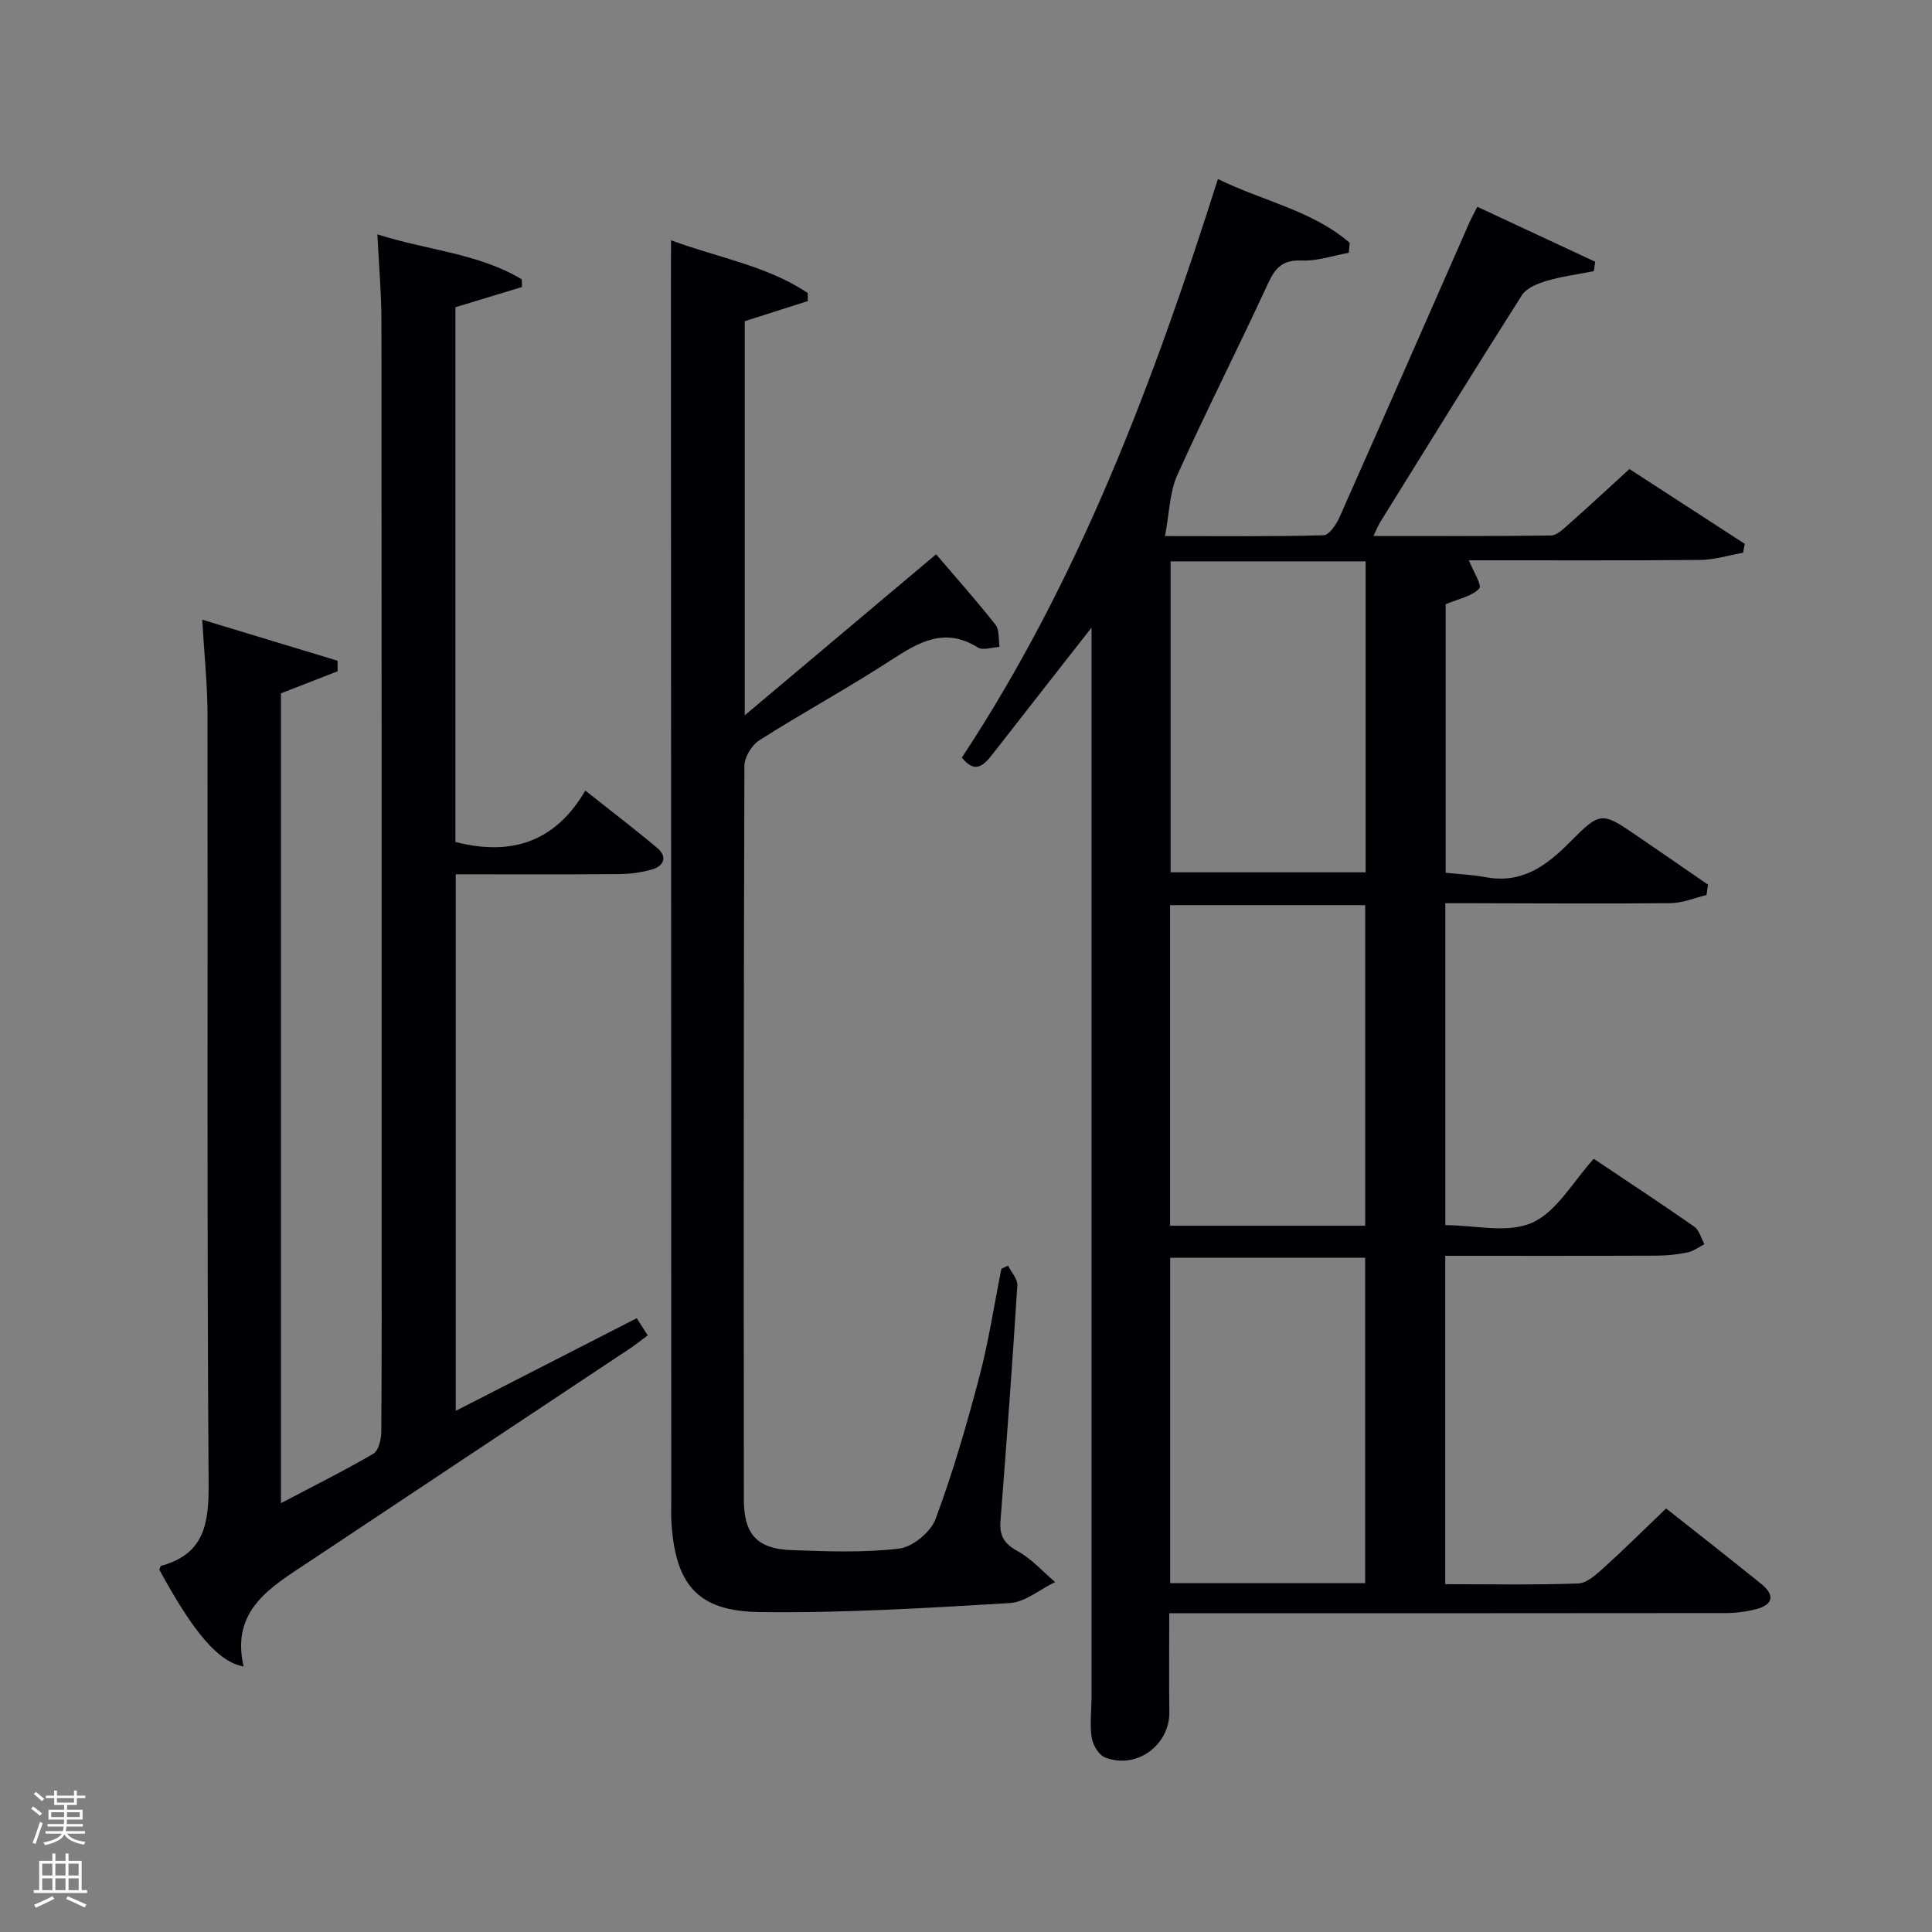 <svg enable-background="new 0 0 400 400" viewBox="0 0 400 400" xmlns="http://www.w3.org/2000/svg"><rect x="0" y="0" width="400" height="400" fill="#808080" stroke="none"/><path d="m6.44 374.46.42-.45c.65.47 1.27.95 1.85 1.44l-.45.49c-.65-.56-1.25-1.06-1.82-1.48m.93 7.33-.63-.26c.55-1.36 1.05-2.8 1.52-4.33.19.1.38.19.59.27-.46 1.29-.95 2.73-1.48 4.32m-.38-10.38.44-.42c.43.34 1.01.82 1.74 1.44l-.49.49c-.53-.51-1.09-1.01-1.69-1.51m2.5.35h1.72v-1.04h.59v1.04h3.52v-1.04h.59v1.04h1.75v.53h-1.75v1.42h-2.03v.97h3.22v2.03h-3.24c0 .35-.01.66-.03.93h3.32v.53h-3.37c-.03.27-.08.58-.15.94h3.96v.53h-3.71c.67.92 1.93 1.48 3.79 1.68-.13.24-.23.44-.29.59-2.13-.38-3.48-1.08-4.04-2.12-.43.97-1.77 1.72-4.03 2.23-.09-.19-.2-.37-.33-.55 2.1-.42 3.37-1.03 3.81-1.83h-3.36v-.53h3.58c.08-.29.13-.61.16-.94h-3.33v-.53h3.39c.02-.27.04-.58.04-.93h-3.23v-2.03h3.25v-.97h-2.07v-1.42h-1.73zm1.12 3.44v1h2.65c.01-.3.02-.44.02-.4v-.25-.35zm1.19-2h3.52v-.91h-3.52zm4.71 2h-2.63v.59c0 .15-.01.28-.01.4h2.64z" fill="#fafbfc"/><path d="m13.56 383.74h.63v1.52h2.72v6.07h1.13v.6h-11.06v-.6h1.13v-6.07h2.73v-1.52h.63v1.52h2.1v-1.52zm-2.69 8.83.38.56c-1.24.63-2.53 1.25-3.85 1.85-.1-.21-.21-.42-.34-.63 1.36-.55 2.63-1.15 3.81-1.78m-2.13-4.27h2.1v-2.45h-2.1zm0 3.04h2.1v-2.46h-2.1zm2.72-3.04h2.1v-2.45h-2.1zm0 3.04h2.1v-2.46h-2.1zm6.07 3.6c-1.41-.71-2.7-1.3-3.86-1.78l.35-.56c1.45.62 2.75 1.19 3.88 1.72zm-1.25-9.09h-2.1v2.45h2.1zm-2.09 5.49h2.1v-2.46h-2.1z" fill="#fafbfc"/><g fill="#010105"><path d="m299.22 260v67.99c9.33 0 18.45.18 27.55-.15 1.8-.07 3.74-1.87 5.27-3.25 4.3-3.89 8.42-7.98 12.91-12.28 6.75 5.34 13.29 10.44 19.73 15.65 2.79 2.26 2.48 4.27-1.09 5.2-2.06.53-4.24.81-6.36.81-36.33.05-72.67.03-109 .03-1.82 0-3.64 0-6.15 0 0 6.95-.07 13.7.02 20.45.1 6.88-6.84 11.98-13.34 9.4-1.3-.52-2.51-2.61-2.74-4.13-.41-2.76-.03-5.64-.03-8.48.01-72 0-144 0-216 0-1.43 0-2.85 0-5.3-7.3 9.33-13.93 17.77-20.52 26.24-1.84 2.36-3.65 4.06-6.33.67 24.23-36.72 39.59-77.5 53.02-119.79 9.28 4.58 19.49 6.49 27.28 13.21-.06.69-.13 1.38-.19 2.07-3.25.58-6.53 1.73-9.76 1.6-3.88-.17-5.44 1.45-6.95 4.73-6.12 13.28-12.77 26.33-18.78 39.66-1.62 3.59-1.65 7.89-2.56 12.66 11.64 0 22.24.12 32.84-.17 1.15-.03 2.62-2.22 3.28-3.71 9.04-20.34 17.97-40.73 26.93-61.1.4-.9.89-1.77 1.61-3.2 8.2 3.82 16.3 7.6 24.41 11.38-.1.65-.2 1.3-.29 1.95-3.28.65-6.62 1.08-9.81 2.02-1.86.55-4.14 1.49-5.09 2.98-9.91 15.58-19.6 31.3-29.34 46.99-.42.68-.7 1.43-1.38 2.84 12.62 0 24.68.07 36.74-.1 1.23-.02 2.56-1.33 3.64-2.29 4.22-3.74 8.36-7.58 12.62-11.47 8.11 5.26 15.99 10.38 23.88 15.49-.12.61-.24 1.23-.36 1.84-2.95.52-5.9 1.46-8.85 1.49-16.14.15-32.28.07-47.92.07.81 2.07 2.78 5.19 2.15 5.85-1.53 1.63-4.27 2.12-6.95 3.25v55.59c2.77.3 5.56.41 8.28.92 7.44 1.39 12.51-2.28 17.42-7.24 6.41-6.47 6.62-6.29 14.03-1.24 4.87 3.32 9.72 6.68 14.58 10.03-.1.72-.2 1.43-.3 2.15-2.48.59-4.96 1.65-7.45 1.68-13.83.14-27.67.03-41.5.01-1.62 0-3.25 0-5.13 0v66.65c6.03 0 12.89 1.77 17.95-.49 5.15-2.3 8.52-8.58 12.78-13.24 7.63 5.11 14.29 9.48 20.81 14.05 1.03.73 1.42 2.38 2.1 3.61-1.13.59-2.21 1.45-3.41 1.7-2.09.44-4.26.68-6.4.69-14.46.06-28.93.03-43.85.03zm-16.58 67.78c0-22.79 0-45.16 0-67.37-13.74 0-27.12 0-40.37 0v67.37zm.01-74.01c0-22.42 0-44.45 0-66.37-13.73 0-27.1 0-40.4 0v66.37zm-40.29-137.55v64.38h40.38c0-21.66 0-42.91 0-64.38-13.53 0-26.79 0-40.38 0z"/><path d="m41.87 128.3c9.92 3.01 18.97 5.75 28.02 8.5 0 .73.01 1.46.01 2.18-3.86 1.5-7.72 3-11.73 4.57v167.66c6.68-3.52 13.04-6.67 19.14-10.24 1.09-.64 1.62-3.01 1.63-4.58.12-15.33.07-30.67.07-46 0-61.33.02-122.67-.04-184-.01-5.76-.53-11.52-.84-17.87 10.27 3.29 20.85 3.9 29.89 9.3.02.53.04 1.07.06 1.6-4.5 1.37-9 2.73-13.79 4.19v110.71c11.25 2.88 20.53.28 26.89-10.64 5.34 4.24 10.2 7.94 14.87 11.86 2.17 1.81 1.48 3.7-1.01 4.45-2.19.66-4.57.96-6.87.98-11.15.1-22.3.04-33.81.04v111.09c12.51-6.4 24.87-12.73 37.47-19.18.75 1.18 1.44 2.26 2.27 3.55-1.29.96-2.42 1.88-3.62 2.68-22.17 14.74-44.35 29.45-66.51 44.2-7.76 5.17-16.26 9.89-13.53 21.68-5.26-.93-10.4-7.08-17.46-20.05.13-.27.2-.74.4-.8 8.94-2.44 9.87-8.74 9.81-17.02-.36-53.16-.15-106.33-.23-159.5-.02-6.1-.68-12.21-1.09-19.36z"/><path d="m138.93 49.75c9.86 3.65 19.9 5.27 28.31 10.92 0 .55.01 1.11.01 1.66-4.29 1.37-8.57 2.74-13.06 4.17v81.6c13.46-11.33 26.22-22.07 39.62-33.34 4.08 4.78 8.34 9.56 12.29 14.58.85 1.08.6 3.04.85 4.59-1.52.08-3.43.79-4.49.13-6.86-4.29-12.21-1.14-17.98 2.61-8.92 5.8-18.29 10.89-27.27 16.6-1.57 1-3.09 3.51-3.09 5.33-.16 50.65-.15 101.29-.11 151.94.01 7.11 2.74 10.13 9.82 10.39 7.45.27 14.98.57 22.33-.31 2.79-.33 6.53-3.42 7.53-6.11 3.58-9.6 6.44-19.49 9.06-29.41 1.94-7.35 3.08-14.92 4.57-22.39.46-.23.92-.45 1.38-.68.68 1.37 2.01 2.78 1.93 4.1-1.03 16.25-2.22 32.5-3.49 48.74-.24 3.04.71 4.72 3.51 6.25 2.9 1.58 5.22 4.24 7.8 6.43-3.14 1.51-6.2 4.16-9.42 4.35-17.24 1.03-34.53 2.09-51.79 1.86-12.92-.17-17.47-5.77-18.24-18.79-.09-1.49-.02-3-.02-4.5-.02-83.8-.04-167.6-.07-251.4.02-2.81.02-5.62.02-9.32z"/></g></svg>